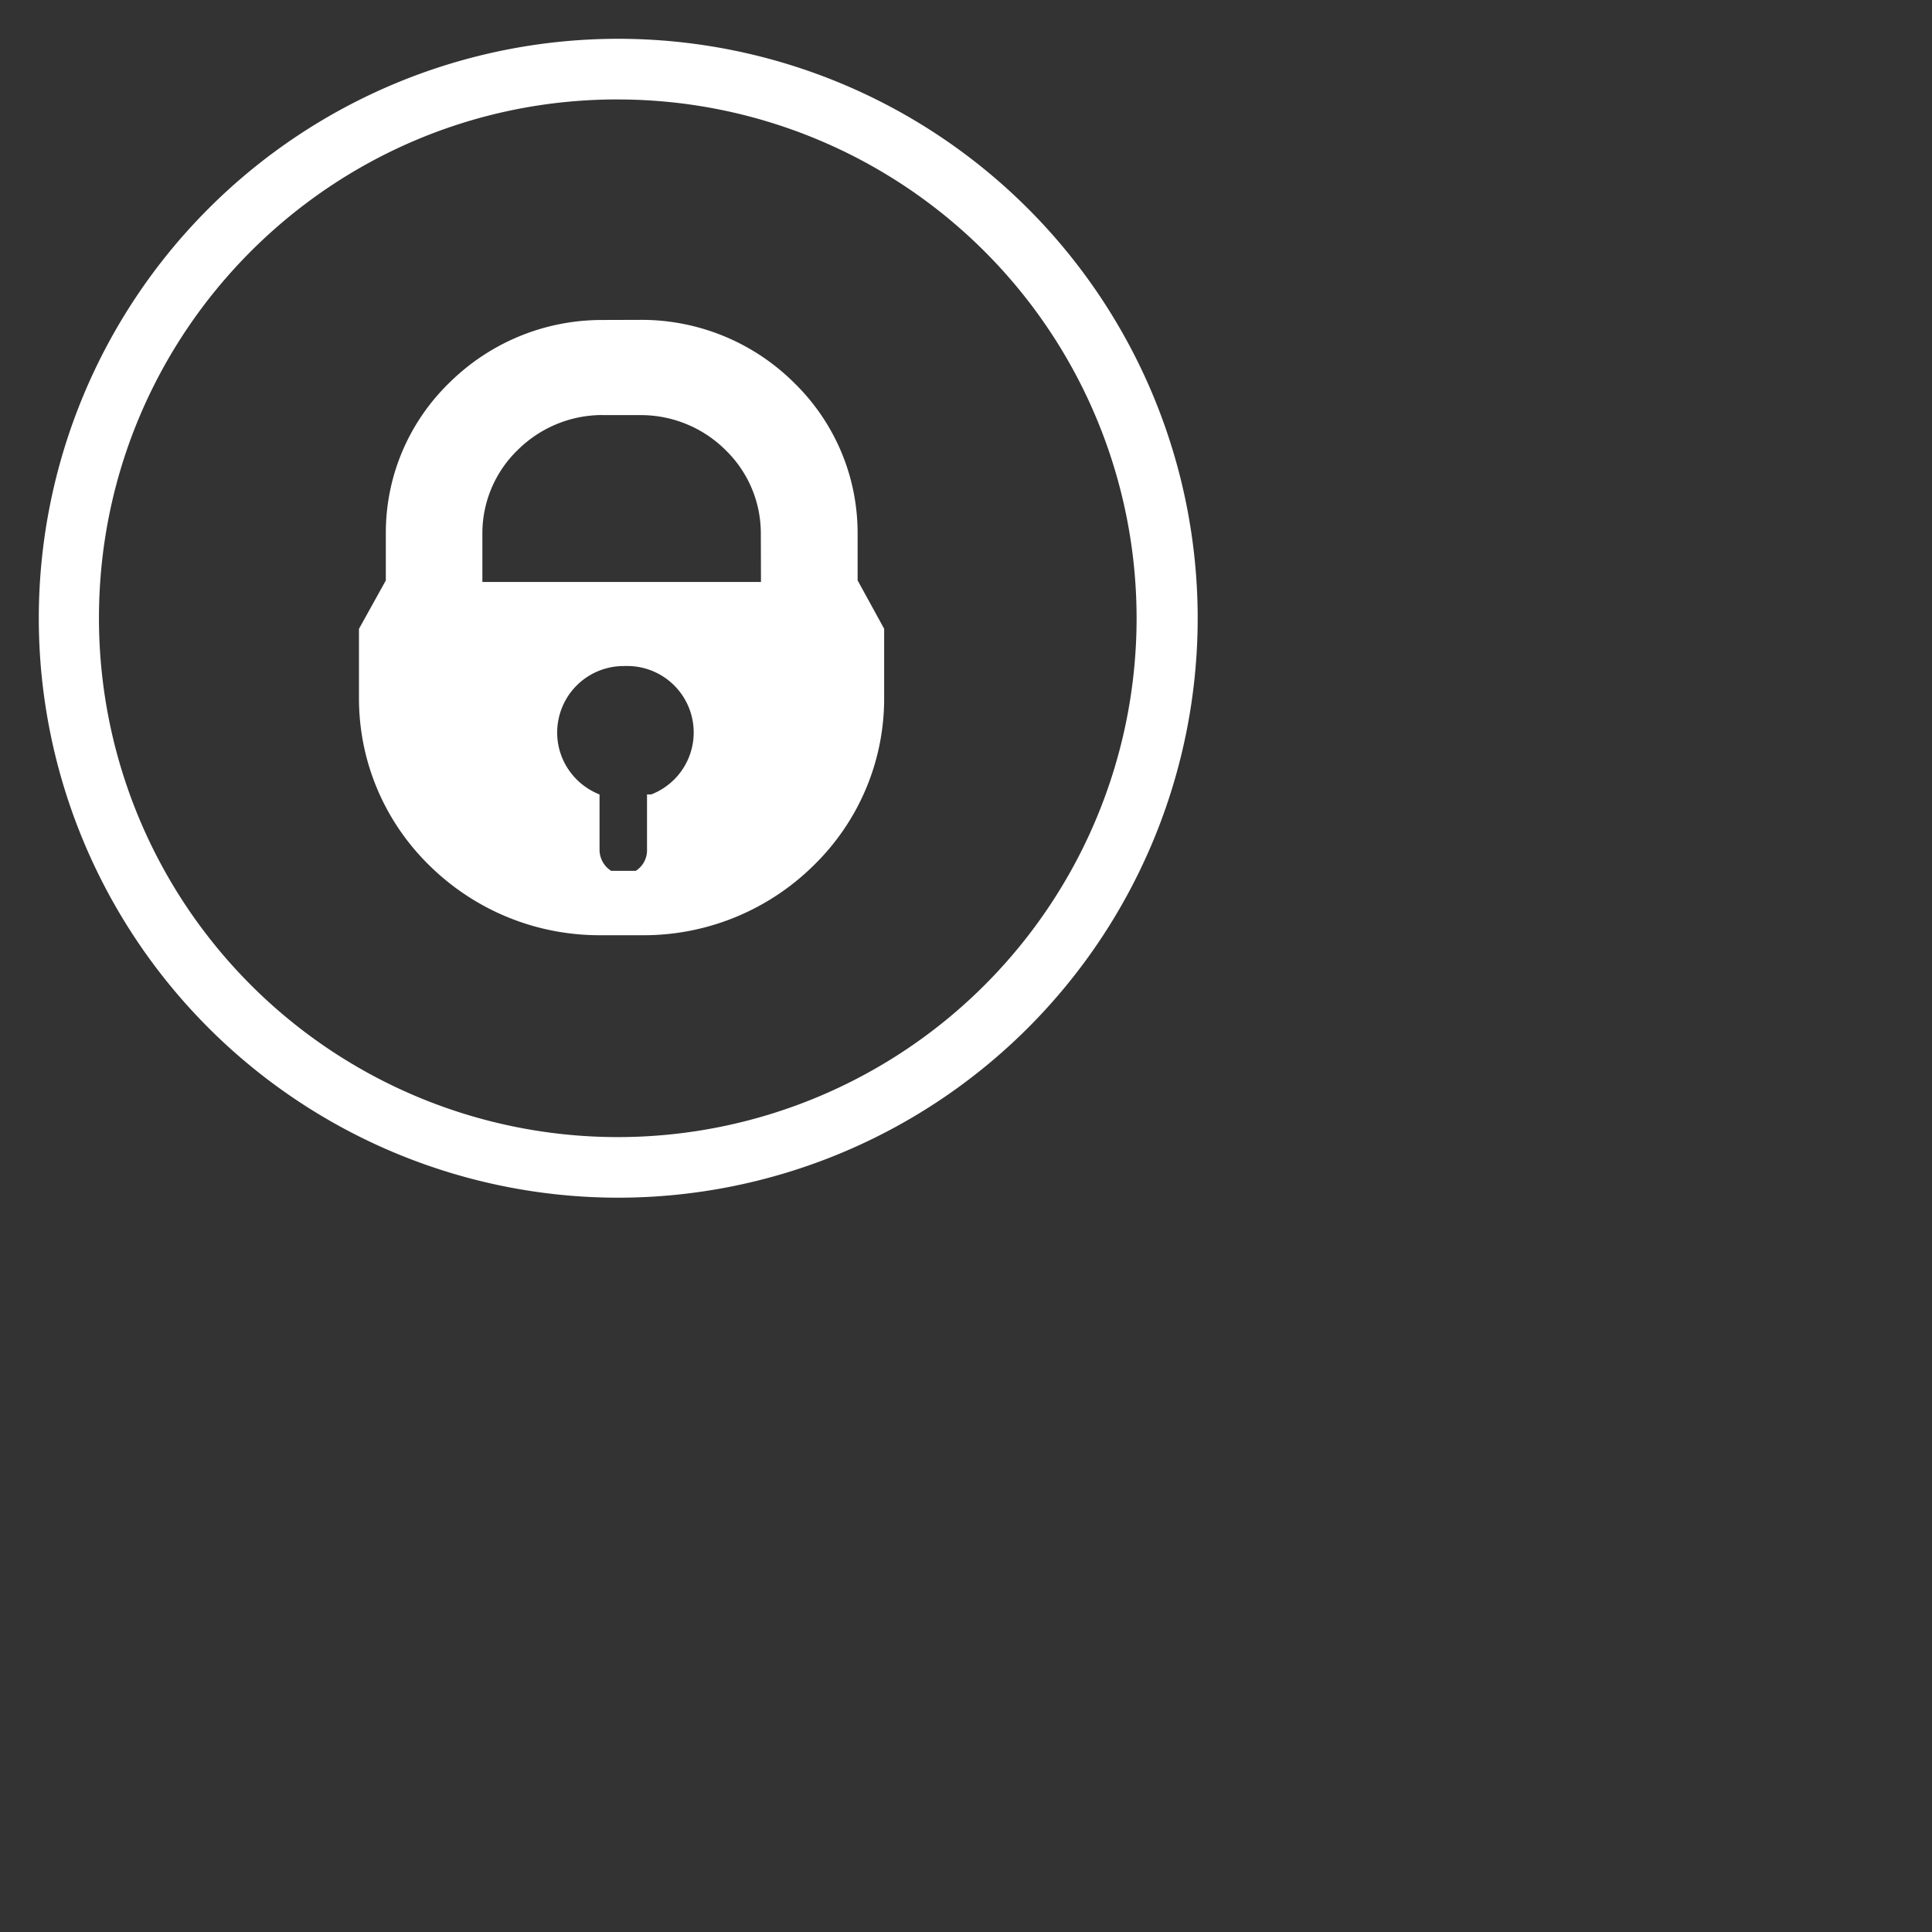 <svg xmlns="http://www.w3.org/2000/svg" viewBox="0 0 50 50" width="48" fill="#fff" height="48" stroke-linecap="round" stroke-linejoin="round" xmlns:v="https://vecta.io/nano"><rect x="0" y="0" width="50" height="50" fill="#333333" stroke="none"/><path d="M16.165 17.236h.038.025a1.72 1.72 0 0 1 .636 3.32l-.012.004h-.107v1.445c0 .224-.115.419-.288.53l-.002.002h-.639a.65.65 0 0 1-.3-.542v-1.434c-.647-.257-1.096-.878-1.096-1.603a1.72 1.72 0 0 1 1.721-1.721h.027-.001zm-.58-6.493h1.006a3.11 3.11 0 0 1 2.187.905h0c.561.546.91 1.308.912 2.151h0l.004 1.262h-7.21v-1.262a3 3 0 0 1 .912-2.151l.001-.001c.562-.557 1.334-.903 2.188-.906h.001zm0-2.462c-1.544 0-2.94.62-3.955 1.624l.001-.001c-1.016.986-1.646 2.365-1.646 3.89v.005 1.223l-.695 1.253v1.804c.003 1.696.703 3.228 1.829 4.325l.001.001c1.133 1.113 2.688 1.799 4.403 1.799h1.127a6.26 6.26 0 0 0 4.4-1.8l-.001.001c1.129-1.097 1.831-2.63 1.833-4.326v-1.806l-.687-1.253v-1.225c-.002-1.527-.633-2.906-1.648-3.893l-.001-.001a5.6 5.6 0 0 0-3.95-1.623h-.006zm.4-5.707a13.43 13.43 0 0 1 13.43 13.427 13.43 13.43 0 0 1-13.427 13.427A13.43 13.43 0 0 1 2.561 16.001v-.005c0-7.414 6.009-13.423 13.421-13.423h.003zM16 1.004A15 15 0 0 0 1.004 16 15 15 0 0 0 16 30.996 15 15 0 0 0 30.996 16h0A15 15 0 0 0 16 1.004h0z"/></svg>
